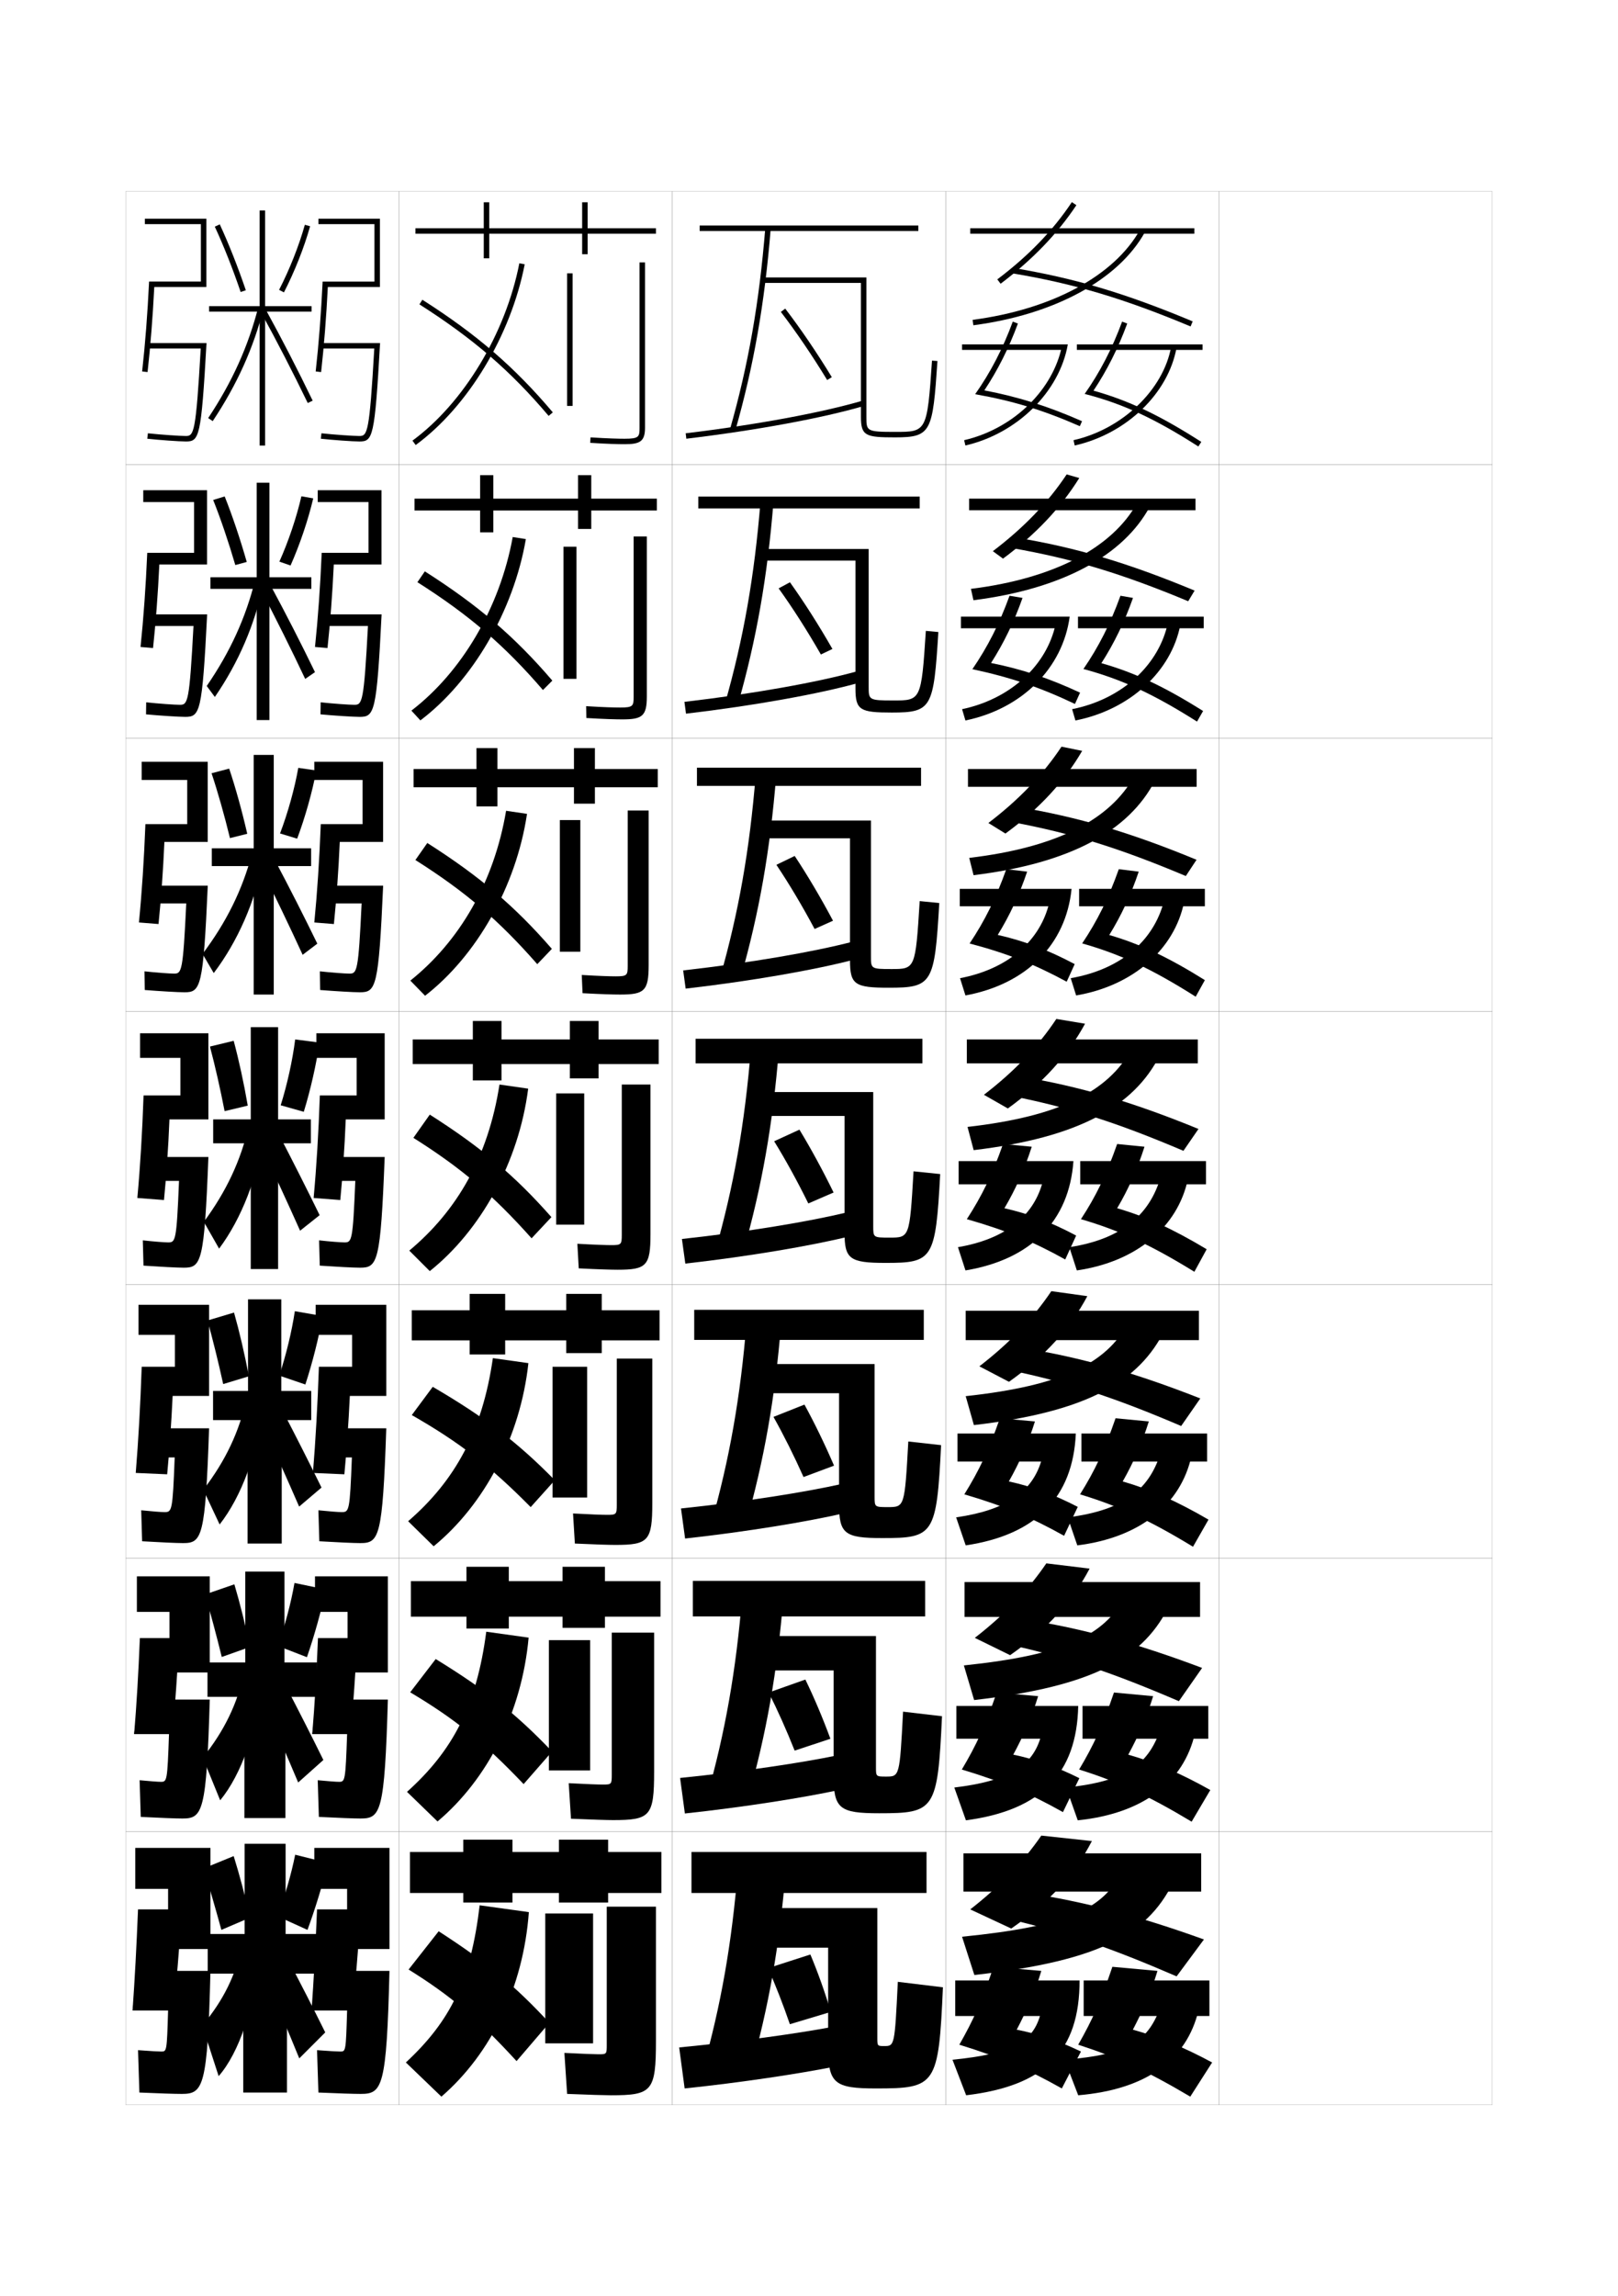 <?xml version="1.0" encoding="utf-8"?>
<!-- Generator: Adobe Illustrator 15.0.2, SVG Export Plug-In . SVG Version: 6.00 Build 0)  -->
<!DOCTYPE svg PUBLIC "-//W3C//DTD SVG 1.1//EN" "http://www.w3.org/Graphics/SVG/1.1/DTD/svg11.dtd">
<svg version="1.1" id="glyphs" xmlns="http://www.w3.org/2000/svg" xmlns:xlink="http://www.w3.org/1999/xlink" x="0px" y="0px"
	 width="592px" height="840px" viewBox="0 0 592 840" enable-background="new 0 0 592 840" xml:space="preserve">
<g>
	<rect x="46" y="70" fill="none" stroke="#999999" stroke-width="0.1" width="100" height="100"/>
	<rect x="46" y="170" fill="none" stroke="#999999" stroke-width="0.1" width="100" height="100"/>
	<rect x="46" y="270" fill="none" stroke="#999999" stroke-width="0.1" width="100" height="100"/>
	<rect x="46" y="370" fill="none" stroke="#999999" stroke-width="0.1" width="100" height="100"/>
	<rect x="46" y="470" fill="none" stroke="#999999" stroke-width="0.1" width="100" height="100"/>
	<rect x="46" y="570" fill="none" stroke="#999999" stroke-width="0.1" width="100" height="100"/>
	<rect x="46" y="670" fill="none" stroke="#999999" stroke-width="0.1" width="100" height="100"/>
	<rect x="146" y="70" fill="none" stroke="#999999" stroke-width="0.1" width="100" height="100"/>
	<rect x="146" y="170" fill="none" stroke="#999999" stroke-width="0.1" width="100" height="100"/>
	<rect x="146" y="270" fill="none" stroke="#999999" stroke-width="0.1" width="100" height="100"/>
	<rect x="146" y="370" fill="none" stroke="#999999" stroke-width="0.1" width="100" height="100"/>
	<rect x="146" y="470" fill="none" stroke="#999999" stroke-width="0.1" width="100" height="100"/>
	<rect x="146" y="570" fill="none" stroke="#999999" stroke-width="0.1" width="100" height="100"/>
	<rect x="146" y="670" fill="none" stroke="#999999" stroke-width="0.1" width="100" height="100"/>
	<rect x="246" y="70" fill="none" stroke="#999999" stroke-width="0.1" width="100" height="100"/>
	<rect x="246" y="170" fill="none" stroke="#999999" stroke-width="0.1" width="100" height="100"/>
	<rect x="246" y="270" fill="none" stroke="#999999" stroke-width="0.1" width="100" height="100"/>
	<rect x="246" y="370" fill="none" stroke="#999999" stroke-width="0.1" width="100" height="100"/>
	<rect x="246" y="470" fill="none" stroke="#999999" stroke-width="0.1" width="100" height="100"/>
	<rect x="246" y="570" fill="none" stroke="#999999" stroke-width="0.1" width="100" height="100"/>
	<rect x="246" y="670" fill="none" stroke="#999999" stroke-width="0.1" width="100" height="100"/>
	<rect x="346" y="70" fill="none" stroke="#999999" stroke-width="0.1" width="100" height="100"/>
	<rect x="346" y="170" fill="none" stroke="#999999" stroke-width="0.1" width="100" height="100"/>
	<rect x="346" y="270" fill="none" stroke="#999999" stroke-width="0.1" width="100" height="100"/>
	<rect x="346" y="370" fill="none" stroke="#999999" stroke-width="0.1" width="100" height="100"/>
	<rect x="346" y="470" fill="none" stroke="#999999" stroke-width="0.1" width="100" height="100"/>
	<rect x="346" y="570" fill="none" stroke="#999999" stroke-width="0.1" width="100" height="100"/>
	<rect x="346" y="670" fill="none" stroke="#999999" stroke-width="0.1" width="100" height="100"/>
	<rect x="446" y="70" fill="none" stroke="#999999" stroke-width="0.1" width="100" height="100"/>
	<rect x="446" y="170" fill="none" stroke="#999999" stroke-width="0.1" width="100" height="100"/>
	<rect x="446" y="270" fill="none" stroke="#999999" stroke-width="0.1" width="100" height="100"/>
	<rect x="446" y="370" fill="none" stroke="#999999" stroke-width="0.1" width="100" height="100"/>
	<rect x="446" y="470" fill="none" stroke="#999999" stroke-width="0.1" width="100" height="100"/>
	<rect x="446" y="570" fill="none" stroke="#999999" stroke-width="0.1" width="100" height="100"/>
	<rect x="446" y="670" fill="none" stroke="#999999" stroke-width="0.1" width="100" height="100"/>
</g>
<g>
	<rect x="253" y="677.5" width="86" height="15"/>
	<path d="M274.5,758c6.76-23.694,10.793-46.651,13-74l-17.5-0.5c-2.207,27.349-6.24,50.306-13,74
		L274.5,758z"/>
	<path d="M323.5,748.5c-2.467,0-2.5-0.038-2.5-3V698h-45.5v14.5H303V749c0,13.203,2.354,15,17.5,15
		c21.882,0,22.938-1.008,24.5-37l-16.5-2C327.354,748.481,327.306,748.5,323.5,748.5z"/>
	<path d="M281,720l15.5-5c2.688,6.379,5.304,13.704,7.5,21l-15,4.5
		C286.57,733.425,283.794,726.286,281,720z"/>
	<path d="M250.5,764l-2-15c22.531-2.183,42.836-5.042,56-7.5l1,14.5
		C292.558,758.584,271.362,761.829,250.5,764z"/>
</g>
<g>
	<rect x="253.5" y="578.333" width="85" height="13"/>
	<path d="M273.666,657.916c6.742-23.629,10.785-46.549,13-73.999L271.583,583.5
		c-2.217,27.468-6.277,50.433-13,74L273.666,657.916z"/>
	<path d="M324.166,649.917c-3.639,0-3.666-0.031-3.666-3.417v-48h-44.417v12.583H305v38.5
		c0,12.061,2.154,13.75,16.666,13.75c20.35,0,21.398-1.058,23-35.5l-14.25-1.667
		C329.178,649.894,329.134,649.917,324.166,649.917z"/>
	<path d="M281.25,619.167l13.417-4.751c3.185,6.548,6.382,14.102,9.167,21.667
		L290.75,640.416C287.815,633.027,284.515,625.627,281.25,619.167z"/>
	<path d="M250.583,663.416l-1.75-13c23.032-2.328,44.016-5.479,57.5-8.25l1,12.584
		C294.017,657.631,272.242,661.096,250.583,663.416z"/>
</g>
<g>
	<rect x="254" y="479.167" width="84" height="11"/>
	<path d="M272.833,557.833c6.723-23.565,10.777-46.448,13-74L273.167,483.5
		c-2.226,27.588-6.312,50.56-13,74L272.833,557.833z"/>
	<path d="M324.834,551.333c-4.812,0-4.834-0.022-4.834-3.833V499h-43.333v10.667H307v40.5
		c0,10.918,1.955,12.5,15.834,12.5c18.815,0,19.858-1.107,21.5-34l-12-1.334
		C331.002,551.307,330.963,551.333,324.834,551.333z"/>
	<path d="M283,518.333l11.333-4.5c3.681,6.717,7.461,14.499,10.833,22.334L294,540.333
		C290.561,532.63,286.737,524.969,283,518.333z"/>
	<path d="M250.667,562.833l-1.5-11c23.533-2.475,45.195-5.915,58.999-9L309.167,553.5
		C295.478,556.679,273.122,560.363,250.667,562.833z"/>
</g>
<g>
	<g>
		<rect x="256" y="82.5" width="80" height="2"/>
		<path d="M267.039,157.226l1.923,0.549c6.798-23.826,10.818-46.708,13.035-74.194
			l-1.993-0.16C277.797,110.769,273.799,133.531,267.039,157.226z"/>
		<path d="M315,152.5c0,6.99,1.729,7.5,12.5,7.5c13.288,0,13.737-1.97,15.498-27.933
			l-1.996-0.135C339.235,158,339.016,158,327.5,158c-10.5,0-10.5-0.311-10.5-5.5v-51h-38v2h36V152.5z"/>
		<path d="M285.706,114.108c5.623,7.336,11.48,15.95,16.94,24.912l1.707-1.041
			c-5.495-9.021-11.395-17.696-17.06-25.088L285.706,114.108z"/>
		<path d="M250.881,158.507l0.238,1.986c25.642-3.07,50.002-7.569,65.163-12.034
			l-0.564-1.918C300.656,150.976,276.419,155.449,250.881,158.507z"/>
	</g>
	<g>
		<rect x="255.5" y="181.667" width="81" height="4.333"/>
		<path d="M269.974,257.766c6.768-23.718,10.802-46.588,13.024-74.13l-4.746-0.19
			c-2.216,27.468-6.253,50.303-12.977,73.871L269.974,257.766z"/>
		<path d="M326.833,256.25c-8.995,0-9-0.212-9-5.083v-50.333h-39.417v4.25H313v46.833
			c0,7.919,1.738,8.75,13.333,8.75c14.62,0,15.265-1.699,16.999-29.455l-4.581-0.423
			C337.099,256.24,336.94,256.25,326.833,256.25z"/>
		<path d="M284.887,215.239l4.142-2.228c5.169,7.223,10.557,15.676,15.54,24.392
			l-4.221,2.027C295.393,230.783,290.039,222.4,284.887,215.239z"/>
		<path d="M250.996,261.079l-0.576-4.324c25.037-2.912,48.643-7.138,63.392-11.227
			l0.71,4.195C299.727,253.858,275.841,258.158,250.996,261.079z"/>
	</g>
	<g>
		<rect x="255" y="280.833" width="82" height="6.667"/>
		<path d="M270.987,357.758c6.736-23.609,10.785-46.467,13.012-74.064l-7.498-0.22
			c-2.226,27.587-6.301,50.494-12.988,73.935L270.987,357.758z"/>
		<path d="M326.166,354.5c-7.488,0-7.5-0.114-7.5-4.667v-49.667h-40.833v6.5H311v44.667
			c0,8.848,1.746,10,14.166,10c15.952,0,16.793-1.428,18.5-30.978l-7.165-0.712
			C334.963,354.479,334.866,354.5,326.166,354.5z"/>
		<path d="M284.069,316.37l6.696-3.239c4.673,7.055,9.548,15.286,14.021,23.696
			l-6.736,3.014C293.599,331.508,288.749,323.355,284.069,316.37z"/>
		<path d="M250.873,361.664l-0.913-6.662c24.535-2.766,47.508-6.745,61.946-10.488
			l0.854,6.473C298.332,354.792,274.921,358.894,250.873,361.664z"/>
	</g>
	<g>
		<rect x="254.5" y="380" width="83" height="9"/>
		<path d="M272,457.75c6.705-23.501,10.769-46.347,13-74l-10.25-0.25
			c-2.236,27.707-6.349,50.687-13,74L272,457.75z"/>
		<path d="M325.5,452.75c-5.984,0-6-0.016-6-4.25v-49h-42.25v8.75H309v42.5c0,9.776,1.755,11.25,15,11.25
			c17.283,0,18.319-1.157,20-32.5l-9.75-1C332.826,452.72,332.791,452.75,325.5,452.75z"/>
		<path d="M283.25,417.5l9.25-4.25c4.178,6.886,8.54,14.896,12.5,23l-9.25,4
			C291.806,432.232,287.458,424.311,283.25,417.5z"/>
		<path d="M250.75,462.25l-1.25-9c24.034-2.621,46.375-6.353,60.5-9.75l1,8.75
			C296.938,455.726,274.002,459.63,250.75,462.25z"/>
	</g>
</g>
<g>
	<rect x="355" y="83.5" width="82" height="2"/>
	<path d="M366.103,103.798l-1.205-1.596c11.463-8.652,20.383-17.896,27.27-28.256
		l1.666,1.107C386.819,85.605,377.748,95.008,366.103,103.798z"/>
	<path d="M435.614,119.423c-24.485-10.247-42.787-15.696-65.278-19.437l0.328-1.973
		c22.656,3.768,41.083,9.253,65.722,19.563L435.614,119.423z"/>
	<path d="M356.13,118.991l-0.26-1.982c28.979-3.798,51.878-16.132,61.256-32.995
		l1.748,0.973C409.189,102.4,385.734,115.112,356.13,118.991z"/>
	<path d="M352,126v2h36.225c-3.842,15.611-18.075,29.005-35.456,33.027l0.451,1.948
		C372.225,158.576,387.636,143.371,390.697,126H352z"/>
	<path d="M360.158,142.807c4.921-7.412,8.957-15.439,12.278-24.455l-1.877-0.691
		c-3.644,9.895-8.147,18.579-13.769,26.55
		c13.82,2.437,24.917,5.827,38.301,11.703l0.804-1.831
		C383.349,148.573,372.771,145.23,360.158,142.807z"/>
	<rect x="394" y="126" width="46" height="2"/>
	<path d="M400.092,142.909c4.955-7.438,9.013-15.495,12.345-24.559l-1.877-0.69
		c-3.624,9.856-8.104,18.508-13.696,26.446c13.909,3.577,25.569,8.969,41.592,19.232
		l1.079-1.685C424.375,151.944,413.048,146.541,400.092,142.909z"/>
	<path d="M393.22,162.976l-0.439-1.951c17.848-4.023,32.877-18.407,35.735-34.202
		l1.969,0.355C427.44,143.995,412.117,158.716,393.22,162.976z"/>
</g>
<g>
	<rect x="354.583" y="182.417" width="82.833" height="4.25"/>
	<path d="M366.984,204.365l-3.72-2.73c11.38-8.638,20.179-17.806,27.013-28.087
		l4.611,1.322C388.136,185.732,379.037,195.419,366.984,204.365z"/>
	<path d="M434.742,219.948c-24.442-10.183-42.301-15.556-64.314-19.418l1.145-3.92
		c22.309,3.724,40.959,9.237,65.518,19.441L434.742,219.948z"/>
	<path d="M356.17,219.577l-0.924-4.155c30.65-3.816,51.74-15.125,60.797-31.413
		l4.664,1.313C411.102,203.182,388.699,215.464,356.17,219.577z"/>
	<path d="M351.583,225.583v4.25h34.291c-3.782,14.369-16.634,25.958-33.862,29.602
		l1.218,4.132c20.663-4.256,35.601-19.104,38.151-37.984H351.583z"/>
	<path d="M355.777,244.806c13.998,2.991,24.701,6.622,37.533,12.719l1.869-4.138
		c-11.47-5.327-21.196-8.562-32.574-10.851c4.644-7.244,8.444-15.087,11.519-23.803
		l-4.751-0.794C365.635,228.269,361.357,236.665,355.777,244.806z"/>
	<rect x="394.416" y="225.583" width="46" height="4.25"/>
	<path d="M402.978,242.605c4.667-7.262,8.481-15.124,11.563-23.872l-4.585-0.793
		c-3.722,10.297-7.981,18.699-13.548,26.797
		c13.945,3.749,25.521,9.089,41.562,19.238l2.22-3.873
		C425.893,251.115,415.072,246.029,402.978,242.605z"/>
	<path d="M393.479,263.567l-1.21-4.134c18.473-3.683,31.999-16.438,35.103-31.918
		l4.495,1.054C428.607,245.584,413.395,259.664,393.479,263.567z"/>
</g>
<g>
	<rect x="354.166" y="281.333" width="83.667" height="6.5"/>
	<path d="M367.867,304.933l-6.234-3.865c11.295-8.623,19.974-17.715,26.756-27.919
		l7.556,1.536C389.452,285.858,380.326,295.831,367.867,304.933z"/>
	<path d="M433.871,320.474c-24.4-10.272-41.814-15.651-63.352-19.693l1.961-5.574
		c21.961,3.68,40.835,9.222,65.314,19.318L433.871,320.474z"/>
	<path d="M356.21,320.164l-1.587-6.328c32.322-3.833,51.603-14.118,60.337-29.83
		l7.58,1.654C413.015,303.964,391.664,315.816,356.21,320.164z"/>
	<path d="M351.166,325.167v6.375H383.562c-3.681,13.185-15.18,23.024-32.307,26.301
		l1.984,6.316c22.32-4.113,36.784-18.604,38.825-38.992H351.166z"/>
	<path d="M354.764,345.153c13.693,3.608,23.654,7.551,35.517,13.984l2.935-6.444
		c-9.951-5.269-18.45-8.472-28.162-10.675c4.367-7.077,7.932-14.735,10.76-23.151
		l-7.626-0.897C364.354,328.734,360.303,336.841,354.764,345.153z"/>
	<rect x="394.833" y="325.167" width="46" height="6.375"/>
	<path d="M395.953,345.119c13.98,3.971,25.473,9.33,41.531,19.494l3.36-6.062
		c-13.435-8.393-23.748-13.234-34.981-16.499
		c4.379-7.085,7.951-14.753,10.782-23.186l-7.292-0.897
		C405.533,328.708,401.495,336.861,395.953,345.119z"/>
	<path d="M393.74,364.158l-1.98-6.317c19.098-3.342,31.121-14.469,34.469-29.634
		L433.25,329.959C429.774,347.174,414.673,360.612,393.74,364.158z"/>
</g>
<g>
	<rect x="352.5" y="678" width="87" height="14"/>
	<path d="M381,671.5c-6.75,9.771-15.038,18.438-26,27l15,7c14.083-9.728,23.337-19.983,29.5-32L381,671.5z
		"/>
	<path d="M371,702.5c19.629,4.703,35.269,10.023,59.5,20.5l10-13.5
		c-24.162-8.717-43.929-13.839-64.5-17L371,702.5z"/>
	<path d="M410.5,685c-7.447,13.408-19.49,19.593-58.5,23.5l4.5,14
		c47.153-5.282,64.295-15.417,73.5-35.5L410.5,685z"/>
	<path d="M380.5,737.5c-2.843,9.53-10.13,13.814-32,16l5,13c28.939-3.439,41.5-16.141,41.5-42h-45.5
		v13H380.5z"/>
	<path d="M372,742.5c3.511-6.693,6.767-13.967,9-21.5l-17.5-1.5
		c-4.211,12.504-7.304,19.392-12.5,28.5c15.199,4.69,24.842,8.875,37.5,16l7-13.5
		C387.253,746.546,379.719,744.005,372,742.5z"/>
	<rect x="396.5" y="724.5" width="46" height="13"/>
	<path d="M394.5,748c14.575,4.737,25.265,9.673,41,19l8-12.5c-10.177-5.492-19.578-9.386-29-12
		c3.511-6.693,6.767-13.967,9-21.5l-16.5-1.5C402.788,732.004,399.695,738.892,394.5,748z"/>
	<path d="M389.5,753.5l5,13c25.004-2.119,39.66-12.992,44-31L425,733
		C420.293,746.905,413.175,751.52,389.5,753.5z"/>
</g>
<g>
	<g>
		<rect x="353.75" y="380.25" width="84.5" height="8.75"/>
		<path d="M368.75,405.5l-8.75-5c11.212-8.607,19.77-17.625,26.5-27.75l10.5,1.75
			C390.769,385.985,381.615,396.242,368.75,405.5z"/>
		<path d="M433,421c-24.357-10.361-41.328-15.746-62.389-19.968l2.777-7.229
			C395.002,397.44,414.1,403.011,438.5,413L433,421z"/>
		<path d="M356.25,420.75l-2.25-8.5c33.994-3.852,51.465-13.111,59.877-28.247l10.496,1.994
			C414.928,404.746,394.629,416.169,356.25,420.75z"/>
		<path d="M350.75,424.75v8.5h30.5c-3.578,12-13.725,20.091-30.75,23l2.75,8.5
			c23.979-3.971,37.969-18.104,39.5-40H350.75z"/>
		<path d="M353.75,446c14.354,4.099,24.271,8.21,36,14.75l4-8.75
			c-9.317-4.964-17.343-7.985-26.25-10c4.09-6.909,7.419-14.383,10-22.5l-10.5-1
			C363.073,429.699,359.248,437.517,353.75,446z"/>
		<rect x="395.25" y="424.75" width="46" height="8.5"/>
		<path d="M408.75,442c4.09-6.909,7.419-14.383,10-22.5l-10-1
			c-3.918,11.18-7.734,19.083-13.25,27.5c14.015,4.092,25.421,9.331,41.5,19.25l4.5-8.25
			C428.929,449.458,419.121,445.007,408.75,442z"/>
		<path d="M394,464.75l-2.75-8.5c19.723-3.002,30.242-12.5,33.836-27.351l9.547,2.451
			C430.941,448.764,415.951,461.561,394,464.75z"/>
	</g>
	<g>
		<rect x="353.333" y="479.5" width="85.333" height="10.75"/>
		<path d="M384.666,472.334l13.168,1.833C391.625,485.829,382.438,496.086,369.167,505.5
			l-10.833-5.666C369.462,491.24,377.93,482.34,384.666,472.334z"/>
		<path d="M370.74,501.521l3.52-8.402c21.266,3.479,40.586,8.898,64.907,18.465
			l-7.001,10.083C407.852,511.268,391.324,505.904,370.74,501.521z"/>
		<path d="M412.752,484.086l13.497,2.246c-9.365,19.193-28.612,30.187-69.915,35.002
			l-3-10.584C389,506.88,404.661,498.646,412.752,484.086z"/>
		<path d="M350.333,524.417v10.249h30.587c-3.391,11.016-12.611,17.77-31.086,20.417
			l3.5,10.251c25.716-3.816,39.269-17.553,40.291-40.917H350.333z"/>
		<path d="M369.119,541.943c3.848-6.775,7.108-14.105,9.547-21.943l-12.832-1.166
			c-4.021,11.633-7.604,19.141-13.001,27.832c14.636,4.297,24.462,8.432,36.5,15.167
			L394.334,551.25C385.415,546.644,377.586,543.789,369.119,541.943z"/>
		<rect x="395.666" y="524.417" width="46" height="10.249"/>
		<path d="M410.781,541.951c3.85-6.777,7.111-14.109,9.553-21.951l-12.168-1.166
			c-4.016,11.621-7.59,19.186-13,27.832c14.202,4.308,25.369,9.445,41.334,19.167
			l5.667-9.916C430.437,549.082,420.797,544.826,410.781,541.951z"/>
		<path d="M390.667,555.083c21.04-2.661,30.425-10.531,34.39-25.067l10.865,2.719
			c-3.907,17.611-18.787,29.766-41.756,32.6L390.667,555.083z"/>
	</g>
	<g>
		<rect x="352.916" y="578.75" width="86.167" height="12.75"/>
		<path d="M382.833,571.917l15.834,1.917c-6.187,11.839-15.406,22.095-29.083,31.666
			l-12.917-6.333C367.712,590.589,376.09,581.806,382.833,571.917z"/>
		<path d="M370.87,602.011l4.26-9.576c20.918,3.319,40.462,8.591,64.704,17.732
			l-8.501,12.167C407.06,611.896,390.977,606.554,370.87,602.011z"/>
		<path d="M411.626,584.168L428.125,586.666c-9.285,19.639-27.479,30.202-71.708,35.251
			l-3.75-12.667C390.005,605.361,403.857,598.152,411.626,584.168z"/>
		<path d="M349.916,624.084v11.999h30.675c-3.205,10.03-11.5,15.447-31.424,17.833
			l4.25,12.001c27.453-3.66,40.569-16.999,41.083-41.833H349.916z"/>
		<path d="M370.738,641.888c3.605-6.643,6.797-13.828,9.095-21.388l-15.166-1.333
			c-4.116,12.068-7.453,19.267-12.751,28.166c14.918,4.493,24.652,8.653,37,15.583
			L394.917,650.5C386.397,646.251,378.766,643.564,370.738,641.888z"/>
		<rect x="396.083" y="624.084" width="46" height="11.999"/>
		<path d="M412.812,641.903c3.609-6.647,6.805-13.838,9.104-21.403l-14.334-1.333
			c-4.114,12.062-7.447,19.288-12.75,28.166c14.389,4.522,25.317,9.56,41.167,19.083
			l6.834-11.582C431.945,648.707,422.472,644.646,412.812,641.903z"/>
		<path d="M390.084,653.916c22.357-2.32,30.608-8.562,34.944-22.783l12.183,2.984
			c-4.123,17.81-18.892,29.323-42.878,31.8L390.084,653.916z"/>
	</g>
</g>
<g>
	<polygon points="240,83.5 215,83.5 215,74 213,74 213,83.5 179,83.5 179,74 177,74 177,83.5 152,83.5 152,85.5 177,85.5 177,94.5 
		179,94.5 179,85.5 213,85.5 213,93 215,93 215,85.5 240,85.5 	"/>
	<polygon points="216.333,182.417 216.333,173.833 211.5,173.833 211.5,182.417 180.5,182.417 
		180.5,173.833 175.667,173.833 175.667,182.417 151.666,182.417 151.666,186.75 
		175.667,186.75 175.667,194.75 180.5,194.75 180.5,186.75 211.5,186.75 211.5,193.5 216.333,193.5 
		216.333,186.75 240.333,186.75 240.333,182.417 	"/>
	<polygon points="217.667,281.333 217.667,273.667 210,273.667 210,281.333 182,281.333 
		182,273.667 174.333,273.667 174.333,281.333 151.333,281.333 151.333,288 174.333,288 
		174.333,295 182,295 182,288 210,288 210,294 217.667,294 217.667,288 240.667,288 240.667,281.333 	"/>
	<polygon points="219,380.25 219,373.5 208.5,373.5 208.5,380.25 183.5,380.25 183.5,373.5 173,373.5 173,380.25 151,380.25 
		151,389.25 173,389.25 173,395.25 183.5,395.25 183.5,389.25 208.5,389.25 208.5,394.5 219,394.5 219,389.25 241,389.25 
		241,380.25 	"/>
	<polygon points="220.167,479.333 220.167,473.333 207.167,473.333 207.167,479.333 
		184.833,479.333 184.833,473.333 171.833,473.333 171.833,479.333 150.667,479.333 
		150.667,490.333 171.833,490.333 171.833,495.5 184.833,495.5 184.833,490.333 
		207.167,490.333 207.167,495 220.167,495 220.167,490.333 241.333,490.333 
		241.333,479.333 	"/>
	<polygon points="221.333,578.417 221.333,573.167 205.833,573.167 205.833,578.417 
		186.167,578.417 186.167,573.167 170.667,573.167 170.667,578.417 150.333,578.417 
		150.333,591.417 170.667,591.417 170.667,595.75 186.167,595.75 186.167,591.417 
		205.833,591.417 205.833,595.5 221.333,595.5 221.333,591.417 241.667,591.417 
		241.667,578.417 	"/>
	<polygon points="222.5,677.5 222.5,673 204.5,673 204.5,677.5 187.5,677.5 187.5,673 169.5,673 169.5,677.5 150,677.5 150,692.5 
		169.5,692.5 169.5,696 187.5,696 187.5,692.5 204.5,692.5 204.5,696 222.5,696 222.5,692.5 242,692.5 242,677.5 	"/>
</g>
<g>
	<g>
		<path d="M148.5,754.5l13,12.5c18.197-15.743,29.968-39.965,32-67.5l-18-2.5
			C172.258,724.271,164.898,739.247,148.5,754.5z"/>
		<path d="M149.5,720.5c15.415,9.594,25.013,17.708,39.5,33.5l12-14
			c-12.48-13.49-22.718-22.022-40.5-33.5L149.5,720.5z"/>
		<rect x="199.5" y="700" width="17.5" height="47.5"/>
		<path d="M223.5,766.5c15.125,0,16.5-1.419,16.5-20v-49h-18V748c0,3.458-0.03,3.5-3,3.5
			c-1.522,0-5.566-0.155-12.5-0.5l1,15C215.769,766.333,221.472,766.5,223.5,766.5z"/>
	</g>
	<g>
		<path d="M148.917,655.5c16.767-15.037,25.465-31.584,29-58.583l15.5,2.167
			c-2.495,27.303-14.979,51.787-33.333,67.25L148.917,655.5z"/>
		<path d="M150.083,619.084l9.333-12.168C177.883,618.244,189.037,627.144,202,640.75
			l-10.417,11.917C176.903,637.248,166.512,628.873,150.083,619.084z"/>
		<rect x="200.833" y="600" width="15.083" height="47.666"/>
		<path d="M224.333,665.834c-2.169,0-7.567-0.16-15.417-0.501l-0.833-13
			c6.78,0.353,10.809,0.501,12.5,0.501c3.152,0,3.25-0.111,3.25-3.584v-52h15.5v50.917
			C239.333,664.398,237.939,665.834,224.333,665.834z"/>
	</g>
	<g>
		<path d="M149.333,556.5c17.135-14.82,27.172-32.938,31-59.666l13,1.833
			c-2.958,27.071-16.154,51.819-34.667,67L149.333,556.5z"/>
		<path d="M150.667,517.667l7.667-10.334C177.484,518.51,189.555,527.777,203,541.5
			l-8.833,9.834C179.293,536.289,168.109,527.652,150.667,517.667z"/>
		<rect x="202.167" y="500" width="12.667" height="47.833"/>
		<path d="M225.167,565.167c-2.311,0-7.403-0.152-14.834-0.501l-0.667-11
			c6.626,0.359,10.64,0.501,12.5,0.501c3.335,0,3.5-0.179,3.5-3.667V497h13v52.834
			C238.667,563.715,237.253,565.167,225.167,565.167z"/>
	</g>
</g>
<g>
	<g>
		<path d="M152.092,162.806l-1.184-1.611c18.76-13.773,34.111-39.242,39.11-64.886
			l1.963,0.383C186.892,122.801,171.234,148.752,152.092,162.806z"/>
		<path d="M200.736,152.146c-13.883-16.429-27.579-28.25-47.273-40.802l1.074-1.688
			c19.878,12.669,33.705,24.604,47.727,41.198L200.736,152.146z"/>
		<rect x="207.5" y="100" width="2" height="48.5"/>
		<path d="M228.5,162.5c-2.159,0-6.092-0.087-12.564-0.502l0.129-1.996
			C222.483,160.414,226.37,160.5,228.5,160.5c5.314,0,5.5-0.699,5.5-4V96h2v60.5
			C236,161.594,234.035,162.5,228.5,162.5z"/>
	</g>
	<g>
		<path d="M150.522,259.963c18.341-14.051,32.367-37.593,37.073-63.507l4.809,0.755
			c-4.533,26.353-19.608,51.991-38.593,66.326L150.522,259.963z"/>
		<path d="M152.725,212.979l2.716-3.958c19.542,12.448,32.887,23.889,46.651,39.965
			l-3.435,3.444C184.637,236.141,171.706,225.037,152.725,212.979z"/>
		<rect x="206.166" y="200" width="4.75" height="48.333"/>
		<path d="M227.666,263.166c-2.256,0-6.474-0.105-13.126-0.501l-0.081-4.331
			c6.437,0.396,10.36,0.499,12.457,0.499c4.716,0,4.917-0.548,4.917-3.917V196.25
			h4.833v58.583C236.666,262.073,234.879,263.166,227.666,263.166z"/>
	</g>
	<g>
		<path d="M150.136,358.731c17.922-14.327,30.624-35.943,35.037-62.128l7.654,1.127
			c-3.977,26.597-18.469,51.921-37.297,66.538L150.136,358.731z"/>
		<path d="M151.987,314.615l4.358-6.229c19.207,12.228,32.068,23.173,45.576,38.733
			l-5.342,5.597C182.42,336.565,170.255,326.18,151.987,314.615z"/>
		<rect x="204.833" y="300" width="7.5" height="48.167"/>
		<path d="M226.833,363.833c-2.354,0-6.856-0.125-13.688-0.5l-0.291-6.666
			c6.455,0.382,10.416,0.5,12.479,0.5c4.117,0,4.334-0.397,4.334-3.834V296.5h7.666
			v56.667C237.333,362.553,235.724,363.833,226.833,363.833z"/>
	</g>
	<g>
		<path d="M149.75,457.5c17.503-14.604,28.879-34.293,33-60.75l10.5,1.5
			c-3.421,26.841-17.33,51.852-36,66.75L149.75,457.5z"/>
		<path d="M151.25,416.25l6-8.5c18.872,12.008,31.25,22.457,44.5,37.5L194.5,453
			C180.203,436.989,168.805,427.322,151.25,416.25z"/>
		<rect x="203.5" y="400" width="10.25" height="48"/>
		<path d="M226,464.5c-2.451,0-7.238-0.145-14.25-0.5l-0.5-9c6.473,0.366,10.471,0.5,12.5,0.5
			c3.519,0,3.75-0.246,3.75-3.75v-55H238v54.75C238,463.032,236.567,464.5,226,464.5z"/>
	</g>
</g>
<g>
	<g>
		<path d="M75.5,80H53v2h20.5v21H54.548c-0.57,11.831-1.425,22.896-2.542,32.888l1.987,0.223
			C55.054,126.628,55.876,116.165,56.447,105H75.5V80z"/>
		<path d="M54,125.5v2h19.443c-1.769,30.891-2.504,32-5.443,32
			c-2.146,0-9.268-0.482-13.89-0.994l-0.221,1.988C58.22,160.974,65.604,161.5,68,161.5
			c4.906,0,5.606-1.333,7.56-36H54z"/>
	</g>
	<g>
		<path d="M75.75,179.333H52.417v4.333H71V202.25H53.874
			c-0.538,12.414-1.354,23.907-2.454,34.425l4.575,0.398
			c0.993-9.26,1.779-19.57,2.303-30.573H75.75V179.333z"/>
		<path d="M53.417,224.75L53.083,229h17.712c-1.481,27.968-2.091,28.833-4.962,28.833
			c-1.861,0-7.977-0.427-12.343-0.913l-0.064,4.409
			C58.289,261.783,65.348,262.25,67.75,262.25c5.398,0,6.238-1.506,8.04-37.5H53.417z"/>
	</g>
	<g>
		<path d="M76,278.667H51.833v6.667H68.5V301.5H53.201
			c-0.504,12.998-1.282,24.919-2.366,35.963l7.163,0.574
			C58.922,329,59.674,318.841,60.149,308H76V278.667z"/>
		<path d="M52.833,324l-0.667,6.5h15.981c-1.193,25.046-1.678,25.667-4.48,25.667
			c-1.577,0-6.686-0.371-10.797-0.832l0.093,6.83C58.359,362.594,65.092,363,67.5,363
			c5.892,0,6.871-1.679,8.52-39H52.833z"/>
	</g>
	<g>
		<path d="M76.25,378h-25v9H66v13.75H52.527c-0.472,13.582-1.211,25.931-2.277,37.5L60,439
			c0.856-8.814,1.572-18.821,2-29.5h14.25V378z"/>
		<path d="M52.25,423.25l-1,8.75H65.5c-0.905,22.124-1.266,22.5-4,22.5c-1.291,0-5.395-0.315-9.25-0.75
			L52.5,463c5.93,0.404,12.336,0.75,14.75,0.75c6.385,0,7.504-1.852,9-40.5H52.25z"/>
	</g>
</g>
<g>
	<path d="M63.057,634.333c0.688-7.095,1.29-14.597,1.776-22.5H76.75v-35.166H50.083v13H62
		V599.25H51.176c-0.52,12.744-1.188,24.146-2.092,35.083H63.057z"/>
	<path d="M58.833,651.833c-0.997,0-3.725-0.2-7.75-0.583L51.5,664.666
		C58.496,665.021,64.324,665.25,66.75,665.25c7.37,0,8.809-2.197,10-43.5H50.75
		l-1.666,12.583h12.75C61.234,651.694,61.089,651.833,58.833,651.833z"/>
</g>
<g>
	<path d="M128.224,634.333c0.688-7.095,1.29-14.597,1.776-22.5h11.917v-35.166H115.25v13
		h11.917V599.25h-10.824c-0.52,12.744-1.188,24.146-2.092,35.083H128.224z"/>
	<path d="M124,651.833c-0.997,0-3.725-0.2-7.75-0.583l0.417,13.416
		c6.996,0.355,12.824,0.584,15.25,0.584c7.37,0,8.809-2.197,10-43.5h-26
		l-1.666,12.583H127C126.401,651.694,126.256,651.833,124,651.833z"/>
</g>
<g>
	<path d="M77,676H49.5v15h12v7.5h-11c-0.544,13.459-1.176,25.405-2,37h15
		c0.751-7.241,1.404-14.689,2-22.5H77V676z"/>
	<path d="M66.5,766c7.862,0,9.461-2.37,10.5-45H50.5l-2,14.5h13c-0.446,14.979-0.483,15-2.5,15
		c-1.042,0-3.61-0.143-8.5-0.5l0.5,15.5C58.529,765.829,64.068,766,66.5,766z"/>
</g>
<g>
	<path d="M139,80h-22.5v2H137v21h-18.952c-0.57,11.831-1.425,22.896-2.542,32.888l1.987,0.223
		c1.061-9.482,1.883-19.945,2.454-31.11H139V80z"/>
	<path d="M117.5,125.5v2h19.443c-1.769,30.891-2.504,32-5.443,32
		c-2.146,0-9.268-0.482-13.89-0.994l-0.221,1.988
		C121.72,160.974,129.104,161.5,131.5,161.5c4.906,0,5.606-1.333,7.56-36H117.5z"/>
</g>
<g>
	<path d="M139.583,179.333h-23.333v4.333h18.583V202.25h-17.125
		c-0.538,12.414-1.354,23.907-2.454,34.425l4.574,0.398
		c0.993-9.26,1.78-19.57,2.303-30.573h17.452V179.333z"/>
	<path d="M117.25,224.75l-0.333,4.25h17.712c-1.48,27.968-2.091,28.833-4.962,28.833
		c-1.861,0-7.976-0.427-12.343-0.913l-0.063,4.409
		c4.863,0.454,11.922,0.921,14.323,0.921c5.399,0,6.239-1.506,8.04-37.5H117.25z"/>
</g>
<g>
	<path d="M140.167,278.667H115v6.667h17.667V301.5h-15.3
		c-0.504,12.998-1.282,24.919-2.365,35.963l7.162,0.574
		c0.925-9.038,1.676-19.196,2.152-30.037h15.851V278.667z"/>
	<path d="M117,324l-0.667,6.5h15.981c-1.193,25.046-1.679,25.667-4.481,25.667
		c-1.576,0-6.685-0.371-10.796-0.832l0.093,6.83
		C122.526,362.594,129.259,363,131.667,363c5.892,0,6.871-1.679,8.52-39H117z"/>
</g>
<g>
	<path d="M140.75,378h-25v9h14.75v13.75h-13.473c-0.472,13.582-1.211,25.931-2.277,37.5l9.75,0.75
		c0.856-8.814,1.572-18.821,2-29.5h14.25V378z"/>
	<path d="M116.75,423.25l-1,8.75H130c-0.905,22.124-1.266,22.5-4,22.5c-1.291,0-5.395-0.315-9.25-0.75
		L117,463c5.93,0.404,12.336,0.75,14.75,0.75c6.385,0,7.504-1.852,9-40.5H116.75z"/>
</g>
<g>
	<path d="M76.5,477.333H50.666v11H64V500H51.851c-0.496,14.085-1.199,26.791-2.185,38.833
		l11.5,0.5c0.821-8.748,1.516-18.408,2-28.667H76.5V477.333z"/>
	<path d="M60.167,553.166c-1.142,0-4.533-0.258-8.5-0.666L52,563.833
		C58.463,564.213,64.58,564.5,67,564.5c6.877,0,8.156-2.024,9.5-42H51.667l-1.333,10.666
		h13.583C63.164,552.908,62.911,553.166,60.167,553.166z"/>
</g>
<g>
	<path d="M141.333,477.333h-25.834v11h13.334V500H116.684
		c-0.496,14.085-1.199,26.791-2.185,38.833l11.5,0.5
		c0.821-8.748,1.516-18.408,2-28.667h13.333V477.333z"/>
	<path d="M125,553.166c-1.142,0-4.533-0.258-8.5-0.666l0.333,11.333
		c6.463,0.38,12.58,0.667,15,0.667c6.877,0,8.156-2.024,9.5-42h-24.833l-1.333,10.666
		h13.583C127.997,552.908,127.744,553.166,125,553.166z"/>
</g>
<g>
	<path d="M142.5,676H115v15h12v7.5h-11c-0.544,13.459-1.176,25.405-2,37h15
		c0.751-7.241,1.404-14.689,2-22.5h11.5V676z"/>
	<path d="M132,766c7.862,0,9.461-2.37,10.5-45H116l-2,14.5h13c-0.446,14.979-0.483,15-2.5,15
		c-1.042,0-3.61-0.143-8.5-0.5l0.5,15.5C124.029,765.829,129.568,766,132,766z"/>
</g>
<g>
	<polygon points="114,112 97,112 97,77 95,77 95,112 76.5,112 76.5,114 95,114 95,163 97,163 97,114 114,114 	"/>
	<path d="M88.053,106.822c-2.898-8.528-6.258-17.016-9.46-23.9l1.814-0.844
		c3.23,6.947,6.619,15.507,9.54,24.1L88.053,106.822z"/>
	<path d="M103.89,106.958l-1.779-0.916c3.849-7.477,7.284-16.156,9.427-23.812
		l1.926,0.539C111.285,90.549,107.796,99.365,103.89,106.958z"/>
	<path d="M77.833,154.054l-1.666-1.107c8.802-13.252,14.637-26.184,18.364-40.695
		l1.938,0.498C92.684,127.483,86.762,140.608,77.833,154.054z"/>
	<path d="M112.6,147.436c-5.382-11.139-11.252-22.533-16.977-32.954l1.754-0.963
		c5.74,10.45,11.627,21.878,17.023,33.046L112.6,147.436z"/>
</g>
<g>
	<polygon points="113.917,211.167 98.583,211.167 98.583,176.583 93.917,176.583 
		93.917,211.167 77,211.167 77,215.417 93.917,215.417 93.917,263.417 98.583,263.417 
		98.583,215.417 113.917,215.417 	"/>
	<path d="M78,182.898l4.206-1.293c2.788,6.985,5.653,15.477,8.077,23.972
		l-4.187,1.134C83.64,198.316,80.751,189.795,78,182.898z"/>
	<path d="M102.222,205.459c3.357-7.503,6.307-16.278,8.051-23.903l4.334,0.756
		c-1.848,7.87-4.871,16.827-8.299,24.569L102.222,205.459z"/>
	<path d="M75.639,250.955c8.633-12.581,14.261-24.936,17.721-38.829l3.114,1.165
		c-3.242,15.235-9.184,29.054-17.863,41.67L75.639,250.955z"/>
	<path d="M95.6,216.064l3.466-1.795c5.463,10.122,10.999,20.925,16.184,31.618
		l-3.584,2.476C106.562,237.542,101.081,226.561,95.6,216.064z"/>
</g>
<g>
	<polygon points="113.833,310.333 100.167,310.333 100.167,276.167 92.833,276.167 
		92.833,310.333 77.5,310.333 77.5,316.833 92.833,316.833 92.833,363.833 
		100.167,363.833 100.167,316.833 113.833,316.833 	"/>
	<path d="M77.407,282.874l6.445-1.697c2.346,7.023,4.687,15.446,6.613,23.844
		l-6.327,1.577C82.125,298.339,79.708,289.783,77.407,282.874z"/>
	<path d="M102.46,304.899c2.866-7.529,5.33-16.4,6.677-23.996l6.615,0.952
		c-1.517,7.96-4.074,17.058-7.024,24.949L102.46,304.899z"/>
	<path d="M74.111,348.964c8.771-11.685,14.501-23.317,18.038-36.504l4.242,1.942
		c-3.111,15.66-9.449,30.013-18.186,41.575L74.111,348.964z"/>
	<path d="M95.578,317.646l5.177-2.627c5.188,9.793,10.371,19.971,15.345,30.19
		l-5.367,4.081C105.907,338.789,100.815,328.219,95.578,317.646z"/>
</g>
<g>
	<polygon points="113.75,409.5 101.75,409.5 101.75,375.75 91.75,375.75 91.75,409.5 78,409.5 78,418.25 91.75,418.25 91.75,464.25 
		101.75,464.25 101.75,418.25 113.75,418.25 	"/>
	<path d="M76.814,382.851c1.85,6.921,3.797,15.512,5.367,23.635l8.468-2.02
		C89.221,396.166,87.403,387.812,85.5,380.75L76.814,382.851z"/>
	<path d="M102.698,404.339l8.449,2.388c2.472-8.04,4.563-17.279,5.749-25.329L108,380.25
		C107.051,387.816,105.073,396.783,102.698,404.339z"/>
	<path d="M74.584,446.974l5.582,9.803c8.182-10.958,14.161-26.165,16.318-42.402
		l-5.469-2.498C88.094,424.532,82.877,435.734,74.584,446.974z"/>
	<path d="M95.556,419.229c4.993,10.648,9.696,20.806,14.244,30.988l7.15-5.686
		c-4.763-9.745-9.595-19.297-14.506-28.762L95.556,419.229z"/>
</g>
<g>
	<polygon points="113.875,508.834 102.917,508.834 102.917,475.334 90.75,475.334 90.75,508.834 
		77.958,508.834 77.958,519.5 90.583,519.5 90.583,564.666 103.083,564.666 103.083,519.5 
		113.875,519.5 	"/>
	<path d="M75.918,483.066c1.895,6.785,4.003,15.301,5.745,23.258l9.396-2.848
		c-1.556-8.176-3.466-16.365-5.433-23.311L75.918,483.066z"/>
	<path d="M102.174,503.227l9.549,3.258c2.596-7.934,4.9-17.075,6.333-25.053
		L107.875,479.666C106.777,487.061,104.627,495.891,102.174,503.227z"/>
	<path d="M74.39,544.982l5.971,12.701c7.932-10.129,13.931-26.029,15.545-42.768
		L90.177,511.75C87.524,523.788,82.512,534.414,74.39,544.982z"/>
	<path d="M95.621,520.152c4.927,10.852,9.414,20.824,13.829,30.992l8.184-6.957
		c-4.701-9.58-9.355-18.74-14.171-28.008L95.621,520.152z"/>
</g>
<g>
	<polygon points="116,608.167 104.083,608.167 104.083,574.917 89.75,574.917 89.75,608.167 
		75.917,608.167 75.917,620.75 89.417,620.75 89.417,665.083 104.417,665.083 104.417,620.75 
		116,620.75 	"/>
	<path d="M75.021,583.283c1.94,6.649,4.21,15.089,6.122,22.879l10.323-3.674
		c-1.684-8.054-3.687-16.078-5.717-22.905L75.021,583.283z"/>
	<path d="M101.649,602.113l10.649,4.129c2.72-7.827,5.236-16.871,6.917-24.776
		L107.75,579.083C106.504,586.306,104.18,594.998,101.649,602.113z"/>
	<path d="M74.195,642.991l6.361,15.601c7.683-9.301,13.701-25.896,14.772-43.134
		L89.339,611.625C86.954,623.044,82.147,633.095,74.195,642.991z"/>
	<path d="M95.686,621.076c4.86,11.053,9.131,20.841,13.414,30.996l9.217-8.229
		c-4.638-9.416-9.115-18.184-13.835-27.254L95.686,621.076z"/>
</g>
<g>
	<polygon points="116,707.5 104.5,707.5 104.5,674.5 89.5,674.5 89.5,707.5 76,707.5 76,722 89,722 89,765.5 105,765.5 105,722 
		116,722 	"/>
	<path d="M74.5,683.5c1.985,6.513,4.417,14.877,6.5,22.5l10.5-4.5c-1.812-7.931-3.906-15.791-6-22.5
		L74.5,683.5z"/>
	<path d="M101.5,701l11,5c2.844-7.721,5.572-16.666,7.5-24.5l-12-3
		C106.605,685.55,104.108,694.104,101.5,701z"/>
	<path d="M88.5,711.5c-2.116,10.8-6.717,20.274-14.5,29.5l6,18.5
		c7.434-8.473,13.471-25.761,14-43.5L88.5,711.5z"/>
	<path d="M96.5,722c4.795,11.255,8.849,20.858,13,31l9.5-9.5c-4.576-9.251-8.875-17.627-13.5-26.5
		L96.5,722z"/>
</g>
</svg>
